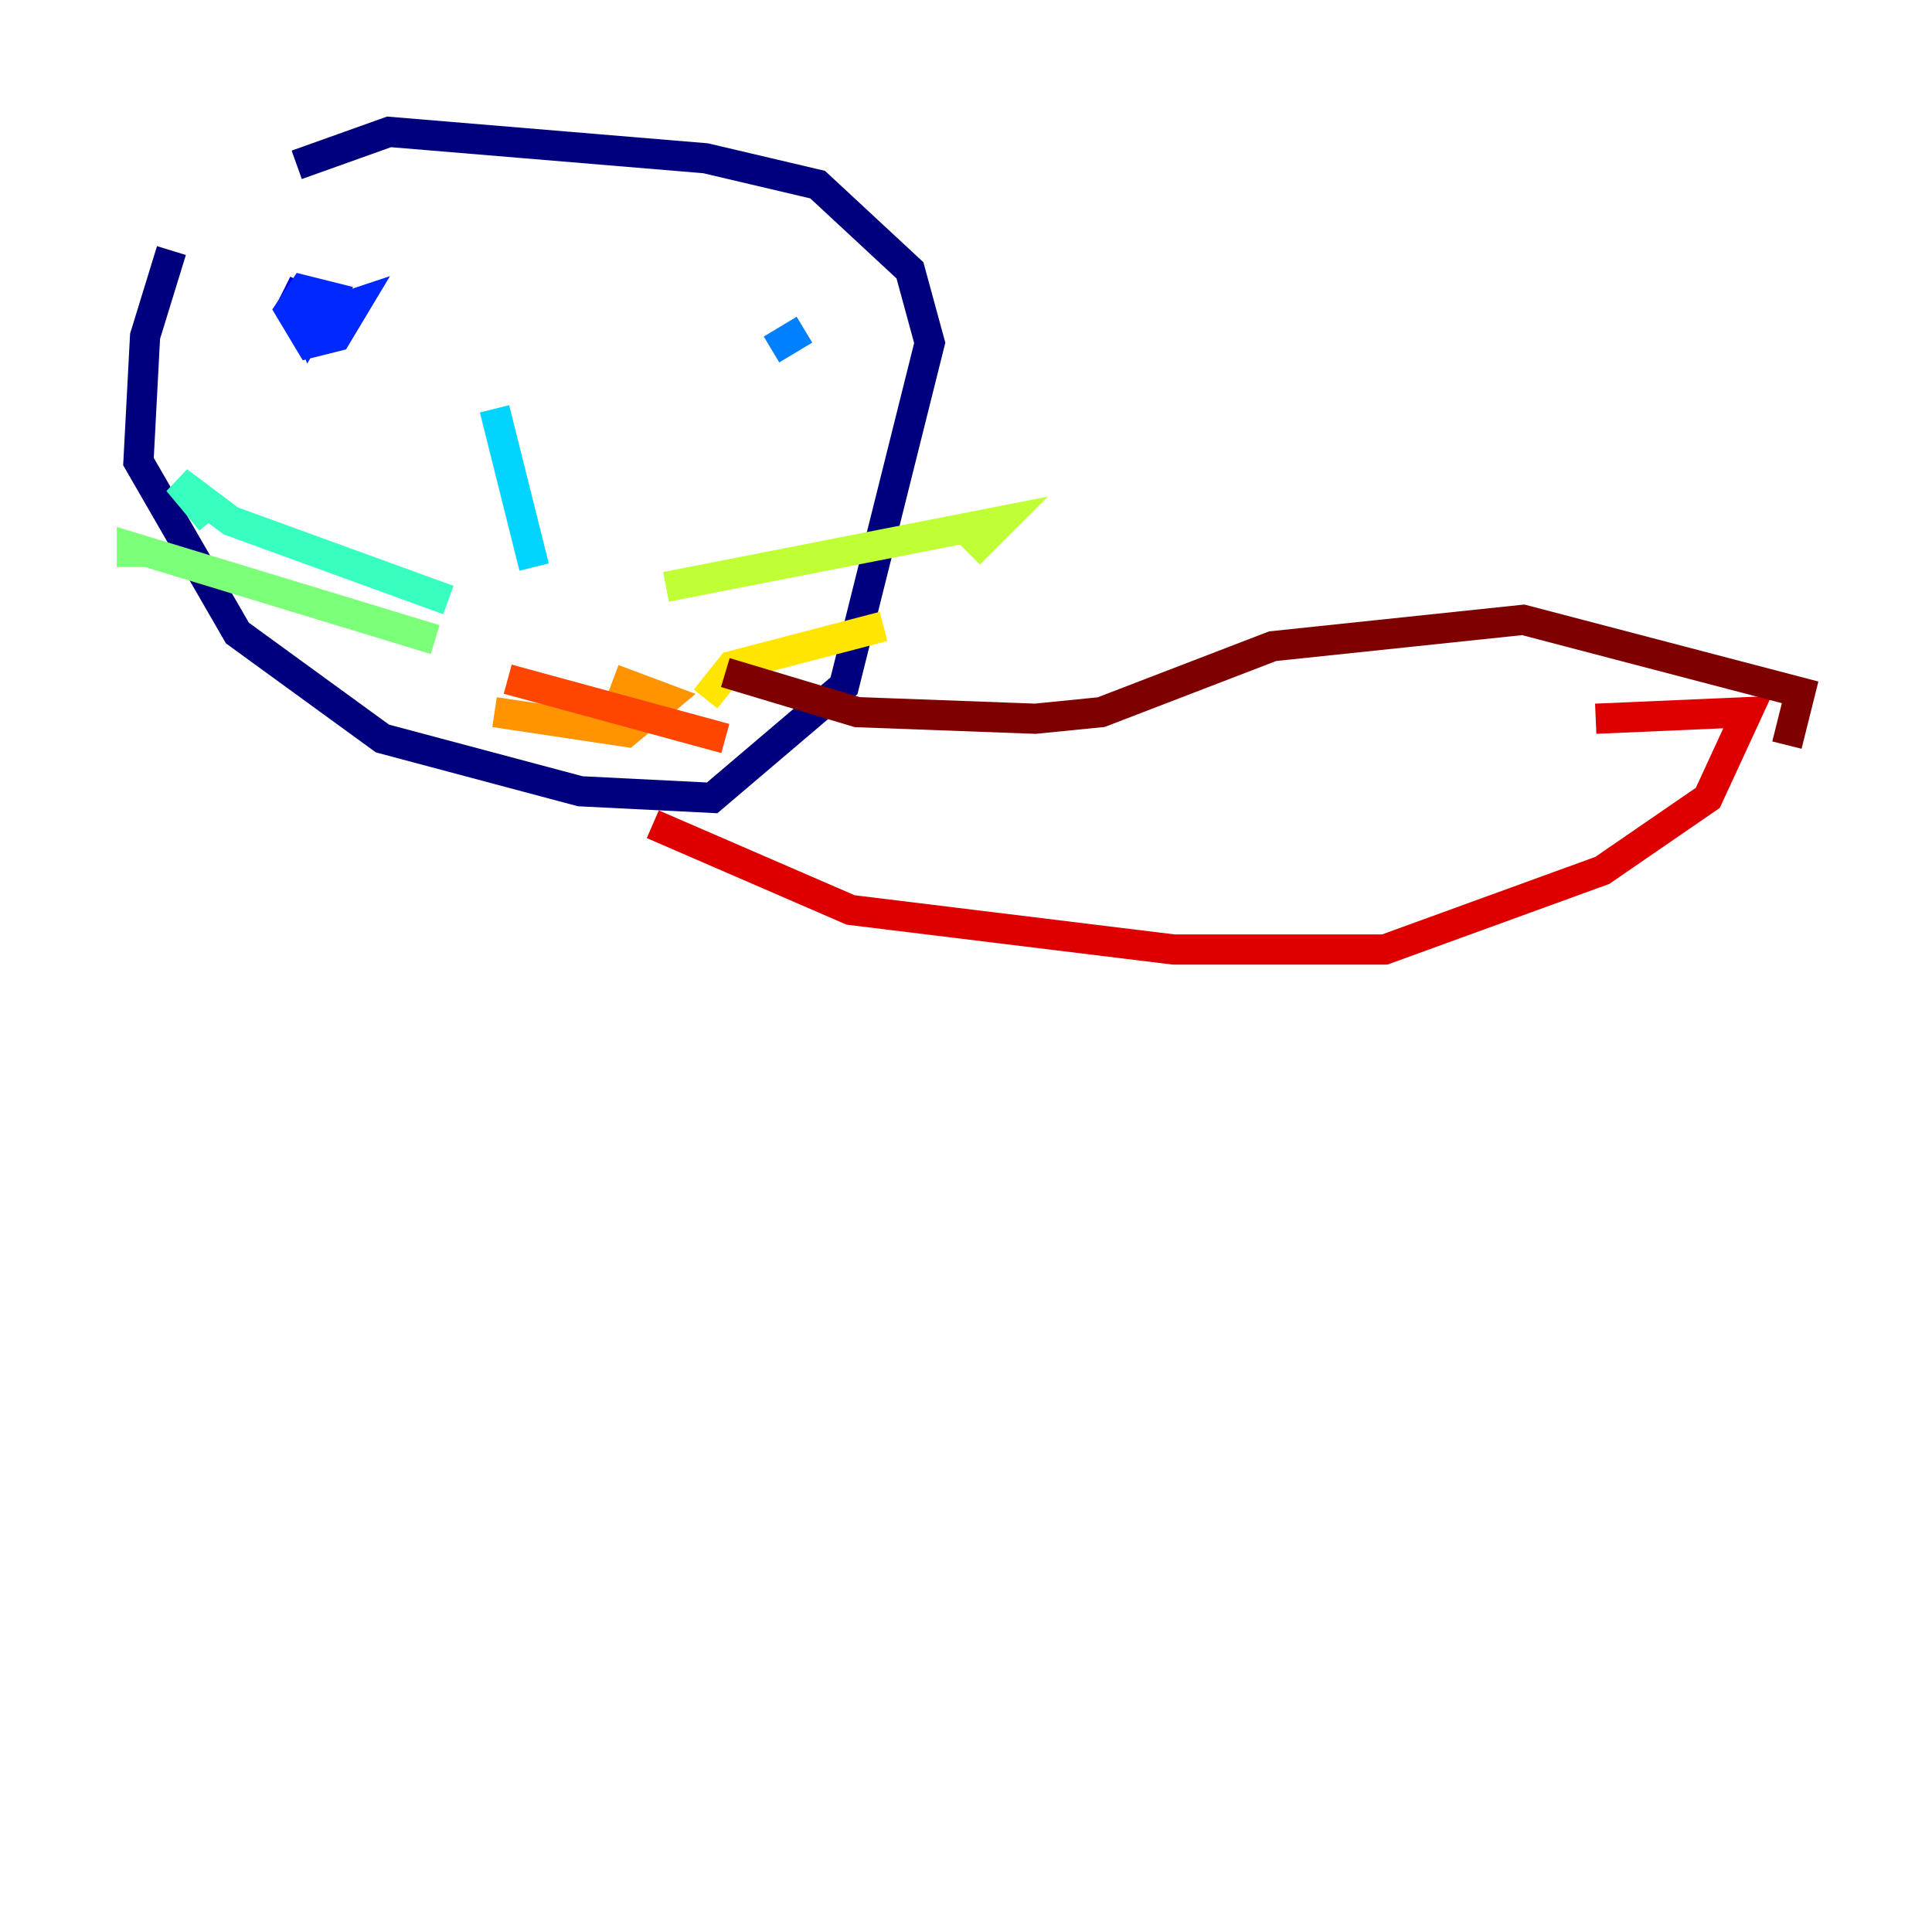 <?xml version="1.0" encoding="utf-8" ?>
<svg baseProfile="tiny" height="128" version="1.2" viewBox="0,0,128,128" width="128" xmlns="http://www.w3.org/2000/svg" xmlns:ev="http://www.w3.org/2001/xml-events" xmlns:xlink="http://www.w3.org/1999/xlink"><defs /><polyline fill="none" points="11.358,16.601 9.611,22.28 9.174,30.58 15.727,41.939 25.338,48.928 38.444,52.423 47.181,52.86 55.918,45.433 61.597,22.717 60.287,17.911 54.171,12.232 46.744,10.485 25.775,8.737 19.659,10.921" stroke="#00007f" stroke-width="2" /><polyline fill="none" points="18.785,19.222 19.659,19.659" stroke="#0000de" stroke-width="2" /><polyline fill="none" points="19.659,19.659 20.532,21.843 21.843,19.659 20.096,19.222 19.222,20.532 20.532,22.717 22.28,22.28 23.59,20.096 20.969,20.969" stroke="#0028ff" stroke-width="2" /><polyline fill="none" points="53.297,21.843 51.113,23.154" stroke="#0080ff" stroke-width="2" /><polyline fill="none" points="32.764,27.085 35.386,37.57" stroke="#00d4ff" stroke-width="2" /><polyline fill="none" points="29.706,39.754 15.29,34.512 11.795,31.891 13.979,34.512" stroke="#36ffc0" stroke-width="2" /><polyline fill="none" points="28.833,42.375 8.737,36.259 8.737,37.57" stroke="#7cff79" stroke-width="2" /><polyline fill="none" points="44.123,38.88 66.403,34.512 64.218,36.696" stroke="#c0ff36" stroke-width="2" /><polyline fill="none" points="46.744,46.307 48.492,44.123 58.539,41.502" stroke="#ffe500" stroke-width="2" /><polyline fill="none" points="32.764,47.181 41.502,48.492 44.123,46.307 40.628,44.997" stroke="#ff9400" stroke-width="2" /><polyline fill="none" points="33.638,44.997 48.055,48.928" stroke="#ff4600" stroke-width="2" /><polyline fill="none" points="43.249,54.608 56.355,60.287 77.761,62.908 91.741,62.908 106.157,57.666 113.147,52.86 115.768,47.181 105.72,47.618" stroke="#de0000" stroke-width="2" /><polyline fill="none" points="48.055,44.56 56.792,47.181 68.587,47.618 72.956,47.181 84.314,42.812 100.915,41.065 119.263,45.87 118.389,49.365" stroke="#7f0000" stroke-width="2" /></svg>